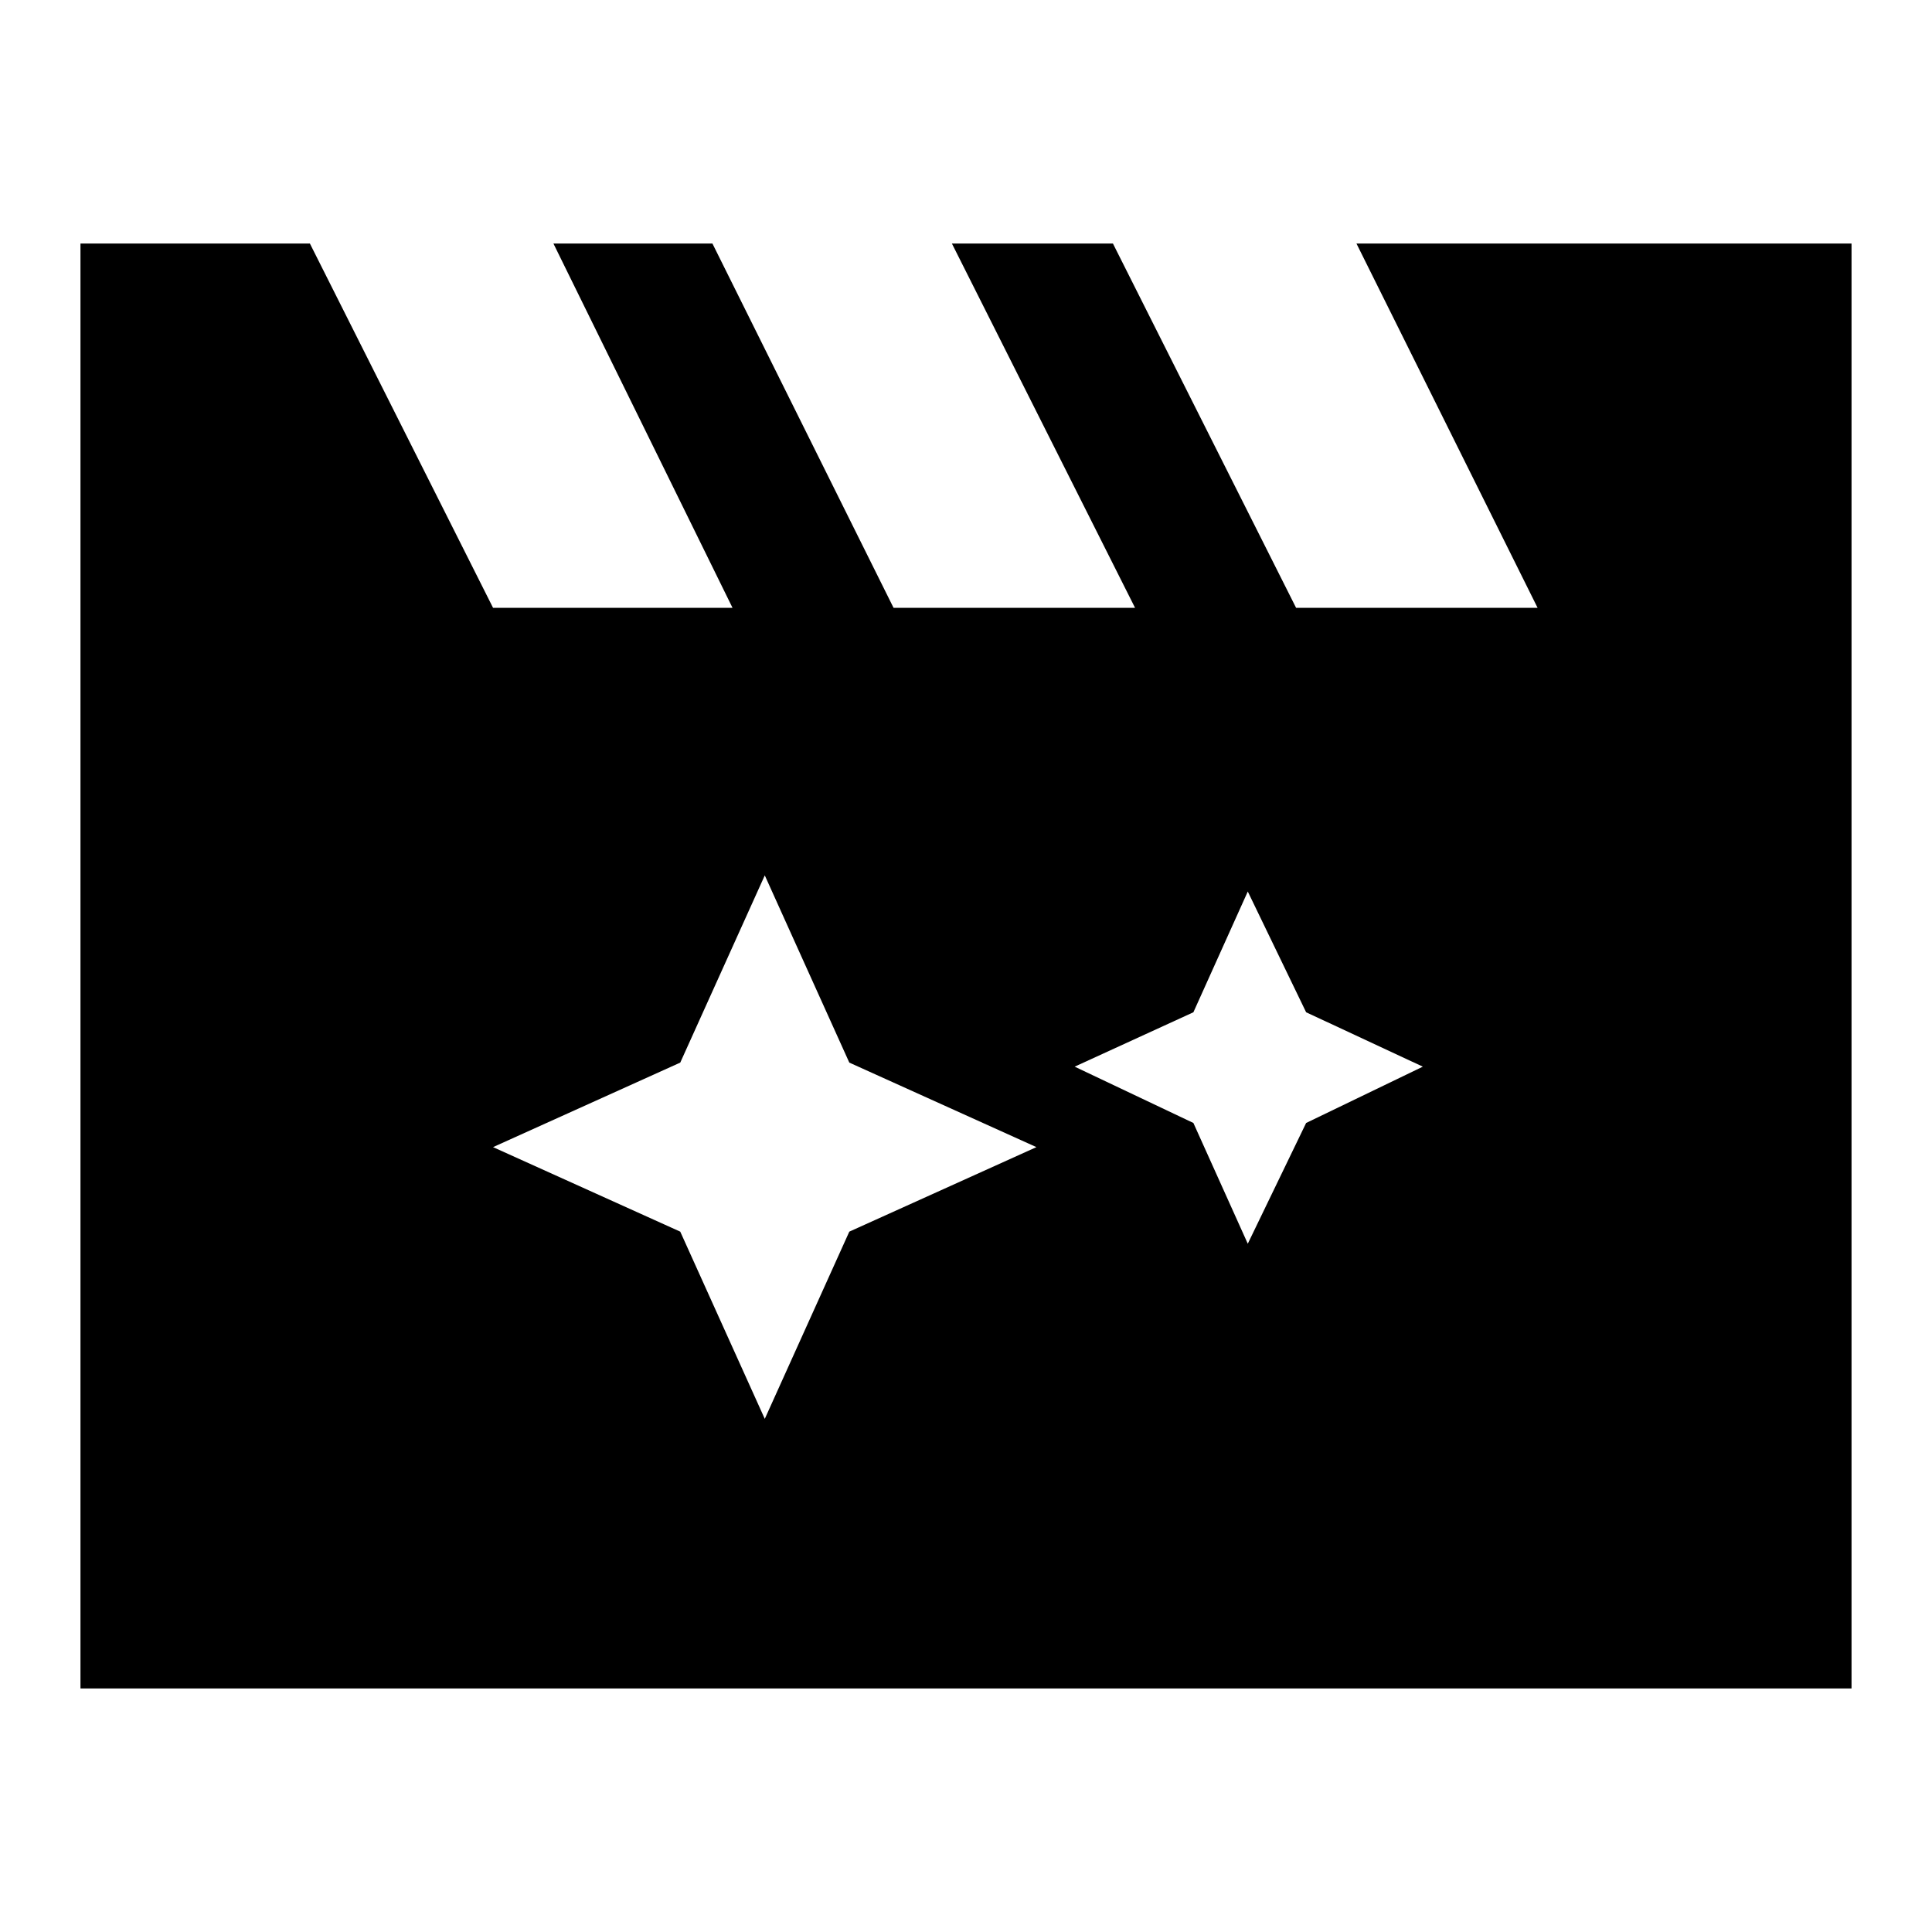 <svg xmlns="http://www.w3.org/2000/svg" height="20" width="20"><path d="M7.917 9.062 7.042 11 5.104 11.875 7.042 12.75 7.917 14.688 8.792 12.75 10.729 11.875 8.792 11ZM12.917 9.229 12.354 10.479 11.125 11.042 12.354 11.625 12.917 12.875 13.521 11.625 14.729 11.042 13.521 10.479ZM0.833 17.479V2.521H3.208L5.104 6.292H7.583L5.729 2.521H7.375L9.25 6.292H11.75L9.854 2.521H11.521L13.417 6.292H15.917L14.042 2.521H19.167V17.479Z"/></svg>
